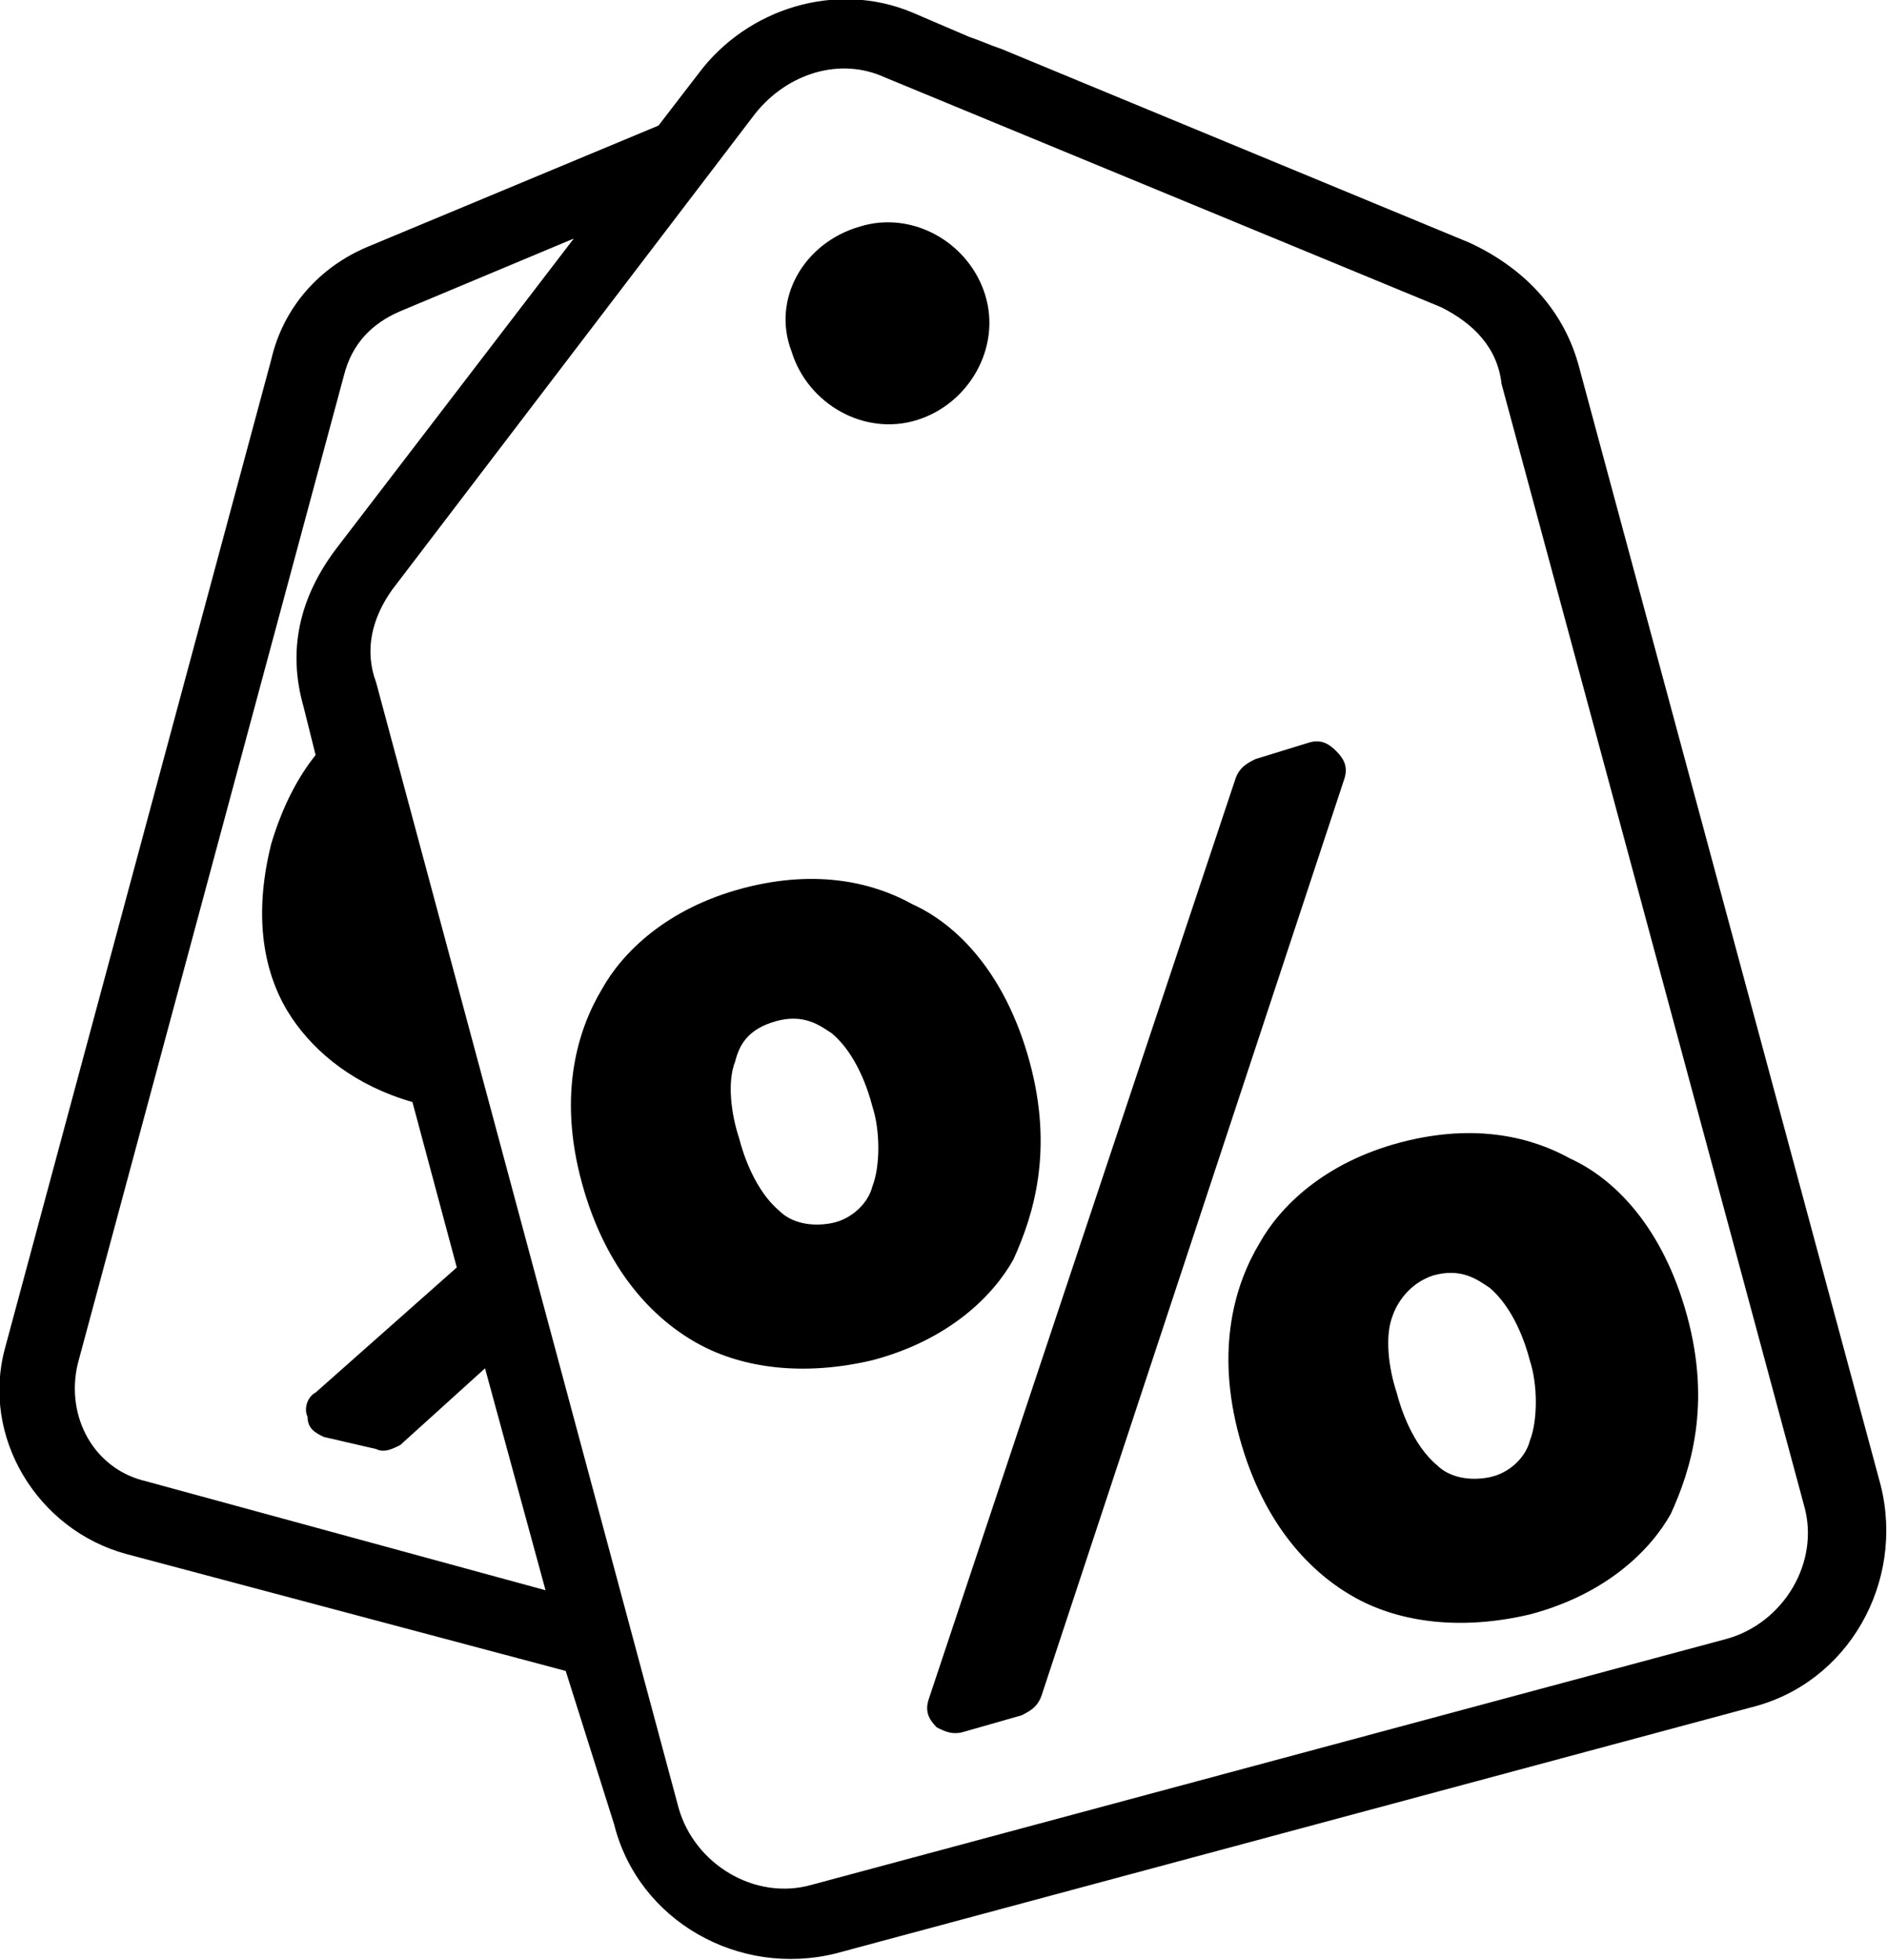 <?xml version="1.0" encoding="UTF-8" standalone="no"?>
<!-- Created with Inkscape (http://www.inkscape.org/) -->

<svg
   xmlns:dc="http://purl.org/dc/elements/1.1/"
   xmlns:cc="http://creativecommons.org/ns#"
   xmlns:rdf="http://www.w3.org/1999/02/22-rdf-syntax-ns#"
   xmlns:svg="http://www.w3.org/2000/svg"
   xmlns="http://www.w3.org/2000/svg"
   xmlns:sodipodi="http://sodipodi.sourceforge.net/DTD/sodipodi-0.dtd"
   xmlns:inkscape="http://www.inkscape.org/namespaces/inkscape"
   width="333.451"
   height="346.232"
   id="svg2"
   version="1.1"
   inkscape:version="0.48.4 r9939"
   sodipodi:docname="sale1.svg">
  <defs
     id="defs4" />
  <sodipodi:namedview
     id="base"
     pagecolor="#ffffff"
     bordercolor="#666666"
     borderopacity="1.0"
     inkscape:pageopacity="0.0"
     inkscape:pageshadow="2"
     inkscape:zoom="0.35"
     inkscape:cx="167.52326"
     inkscape:cy="135.45559"
     inkscape:document-units="px"
     inkscape:current-layer="layer1"
     showgrid="false"
     fit-margin-top="0"
     fit-margin-left="0"
     fit-margin-right="0"
     fit-margin-bottom="0"
     inkscape:window-width="551"
     inkscape:window-height="408"
     inkscape:window-x="683"
     inkscape:window-y="323"
     inkscape:window-maximized="0" />
  <g
     inkscape:label="Layer 1"
     inkscape:groupmode="layer"
     id="layer1"
     transform="translate(-207.477,-321.585)">
    <g
       id="g3040"
       transform="matrix(7.128,0,0,7.128,-1802.446,-2330.653)">
      <path
         id="path3042"
         d="m 296,413.5 -10.9,-2.9 c -2.2,-0.6 -3.6,-2.9 -3,-5.1 l 6.6,-24.5 c 0.3,-1.3 1.2,-2.3 2.4,-2.8 l 7.2,-3 1,-1.3 c 1.2,-1.6 3.4,-2.3 5.3,-1.5 l 1.4,0.6 c 0.3,0.1 0.5,0.2 0.8,0.3 l 11.6,4.8 c 1.3,0.6 2.3,1.6 2.7,3 l 7.5,27.8 c 0.6,2.4 -0.8,4.9 -3.2,5.5 l -22.7,6.1 c -2.4,0.6 -4.9,-0.8 -5.5,-3.2 l -1.2,-3.8 0,0 z m 0.2,-35.5 -4.3,1.8 c -0.7,0.3 -1.2,0.8 -1.4,1.6 l -6.6,24.5 c -0.3,1.3 0.4,2.6 1.7,2.9 l 9.9,2.7 -1.5,-5.5 -2.1,1.9 c -0.2,0.1 -0.4,0.2 -0.6,0.1 l -1.3,-0.3 c -0.2,-0.1 -0.4,-0.2 -0.4,-0.5 -0.1,-0.2 0,-0.5 0.2,-0.6 l 3.5,-3.1 -1.1,-4.1 c -1.4,-0.4 -2.4,-1.2 -3,-2.1 -0.6,-0.9 -1,-2.3 -0.5,-4.3 0.3,-1 0.7,-1.7 1.1,-2.2 l -0.3,-1.2 c -0.4,-1.4 -0.1,-2.7 0.8,-3.9 l 5.9,-7.7 0,0 z m 21.5,1.7 -13.8,-5.7 c -1.1,-0.5 -2.4,-0.1 -3.2,0.9 l -9,11.8 c -0.5,0.7 -0.7,1.5 -0.4,2.3 l 7.5,27.9 c 0.4,1.4 1.9,2.3 3.3,1.9 l 22.7,-6.1 c 1.4,-0.4 2.3,-1.9 1.9,-3.3 l -7.5,-27.8 c -0.1,-0.9 -0.7,-1.5 -1.5,-1.9 l 0,0 z m -14.4,-2 c 1.3,-0.4 2.7,0.4 3.1,1.7 0.4,1.3 -0.4,2.7 -1.7,3.1 -1.3,0.4 -2.7,-0.4 -3.1,-1.7 -0.5,-1.3 0.3,-2.7 1.7,-3.1 l 0,0 z m 4.2,20.7 c -0.6,-2.2 -1.8,-3.4 -2.9,-3.9 -0.9,-0.5 -2.3,-0.9 -4.2,-0.4 -1.9,0.5 -3,1.6 -3.5,2.5 -0.6,1 -1.1,2.6 -0.5,4.8 0.6,2.2 1.8,3.4 2.9,4 1.1,0.6 2.6,0.8 4.3,0.4 1.9,-0.5 3,-1.6 3.5,-2.5 0.5,-1.1 1,-2.7 0.4,-4.9 l 0,0 z m -6.3,-1 c 0.7,-0.2 1.1,0.1 1.4,0.3 0.6,0.5 0.9,1.4 1,1.8 0.2,0.6 0.2,1.5 0,2 -0.1,0.4 -0.5,0.8 -1,0.9 -0.5,0.1 -1,0 -1.3,-0.3 -0.6,-0.5 -0.9,-1.4 -1,-1.8 -0.2,-0.6 -0.3,-1.4 -0.1,-1.9 0.1,-0.4 0.3,-0.8 1,-1 l 0,0 z m 4.7,17.6 1.4,-0.4 c 0.2,-0.1 0.4,-0.2 0.5,-0.5 l 7.5,-22.7 c 0.1,-0.3 0,-0.5 -0.2,-0.7 -0.2,-0.2 -0.4,-0.3 -0.7,-0.2 l -1.3,0.4 c -0.2,0.1 -0.4,0.2 -0.5,0.5 l -7.6,22.8 c -0.1,0.3 0,0.5 0.2,0.7 0.2,0.1 0.4,0.2 0.7,0.1 l 0,0 z m 17.9,-10.3 c -0.6,-2.2 -1.8,-3.4 -2.9,-3.9 -0.9,-0.5 -2.3,-0.9 -4.2,-0.4 -1.9,0.5 -3,1.6 -3.5,2.5 -0.6,1 -1.1,2.6 -0.5,4.8 0.6,2.2 1.8,3.4 2.9,4 1.1,0.6 2.6,0.8 4.3,0.4 1.9,-0.5 3,-1.6 3.5,-2.5 0.5,-1.1 1,-2.7 0.4,-4.9 l 0,0 z m -6.3,-1 c 0.7,-0.2 1.1,0.1 1.4,0.3 0.6,0.5 0.9,1.4 1,1.8 0.2,0.6 0.2,1.5 0,2 -0.1,0.4 -0.5,0.8 -1,0.9 -0.5,0.1 -1,0 -1.3,-0.3 -0.6,-0.5 -0.9,-1.4 -1,-1.8 -0.2,-0.6 -0.3,-1.4 -0.1,-1.9 0.1,-0.3 0.4,-0.8 1,-1 l 0,0 0,0 z"
         class="st0"
         inkscape:connector-curvature="0"
         style="fill-rule:evenodd" />
    </g>
  </g>
  <style
     id="style2986"
     type="text/css">
	.st0{fill-rule:evenodd;clip-rule:evenodd;}
</style>
  <style
     id="style3002"
     type="text/css">
	.st0{fill-rule:evenodd;clip-rule:evenodd;}
</style>
  <style
     type="text/css"
     id="style3156">
	.st0{fill-rule:evenodd;clip-rule:evenodd;}
</style>
  <style
     type="text/css"
     id="style3191">
	.st0{fill-rule:evenodd;clip-rule:evenodd;}
</style>
  <style
     type="text/css"
     id="style3258">
	.st0{fill-rule:evenodd;clip-rule:evenodd;}
</style>
  <style
     type="text/css"
     id="style3293">
	.st0{fill-rule:evenodd;clip-rule:evenodd;}
</style>
  <style
     type="text/css"
     id="style3328">
	.st0{fill-rule:evenodd;clip-rule:evenodd;}
</style>
  <style
     id="style3038"
     type="text/css">
	.st0{fill-rule:evenodd;clip-rule:evenodd;}
</style>
</svg>
